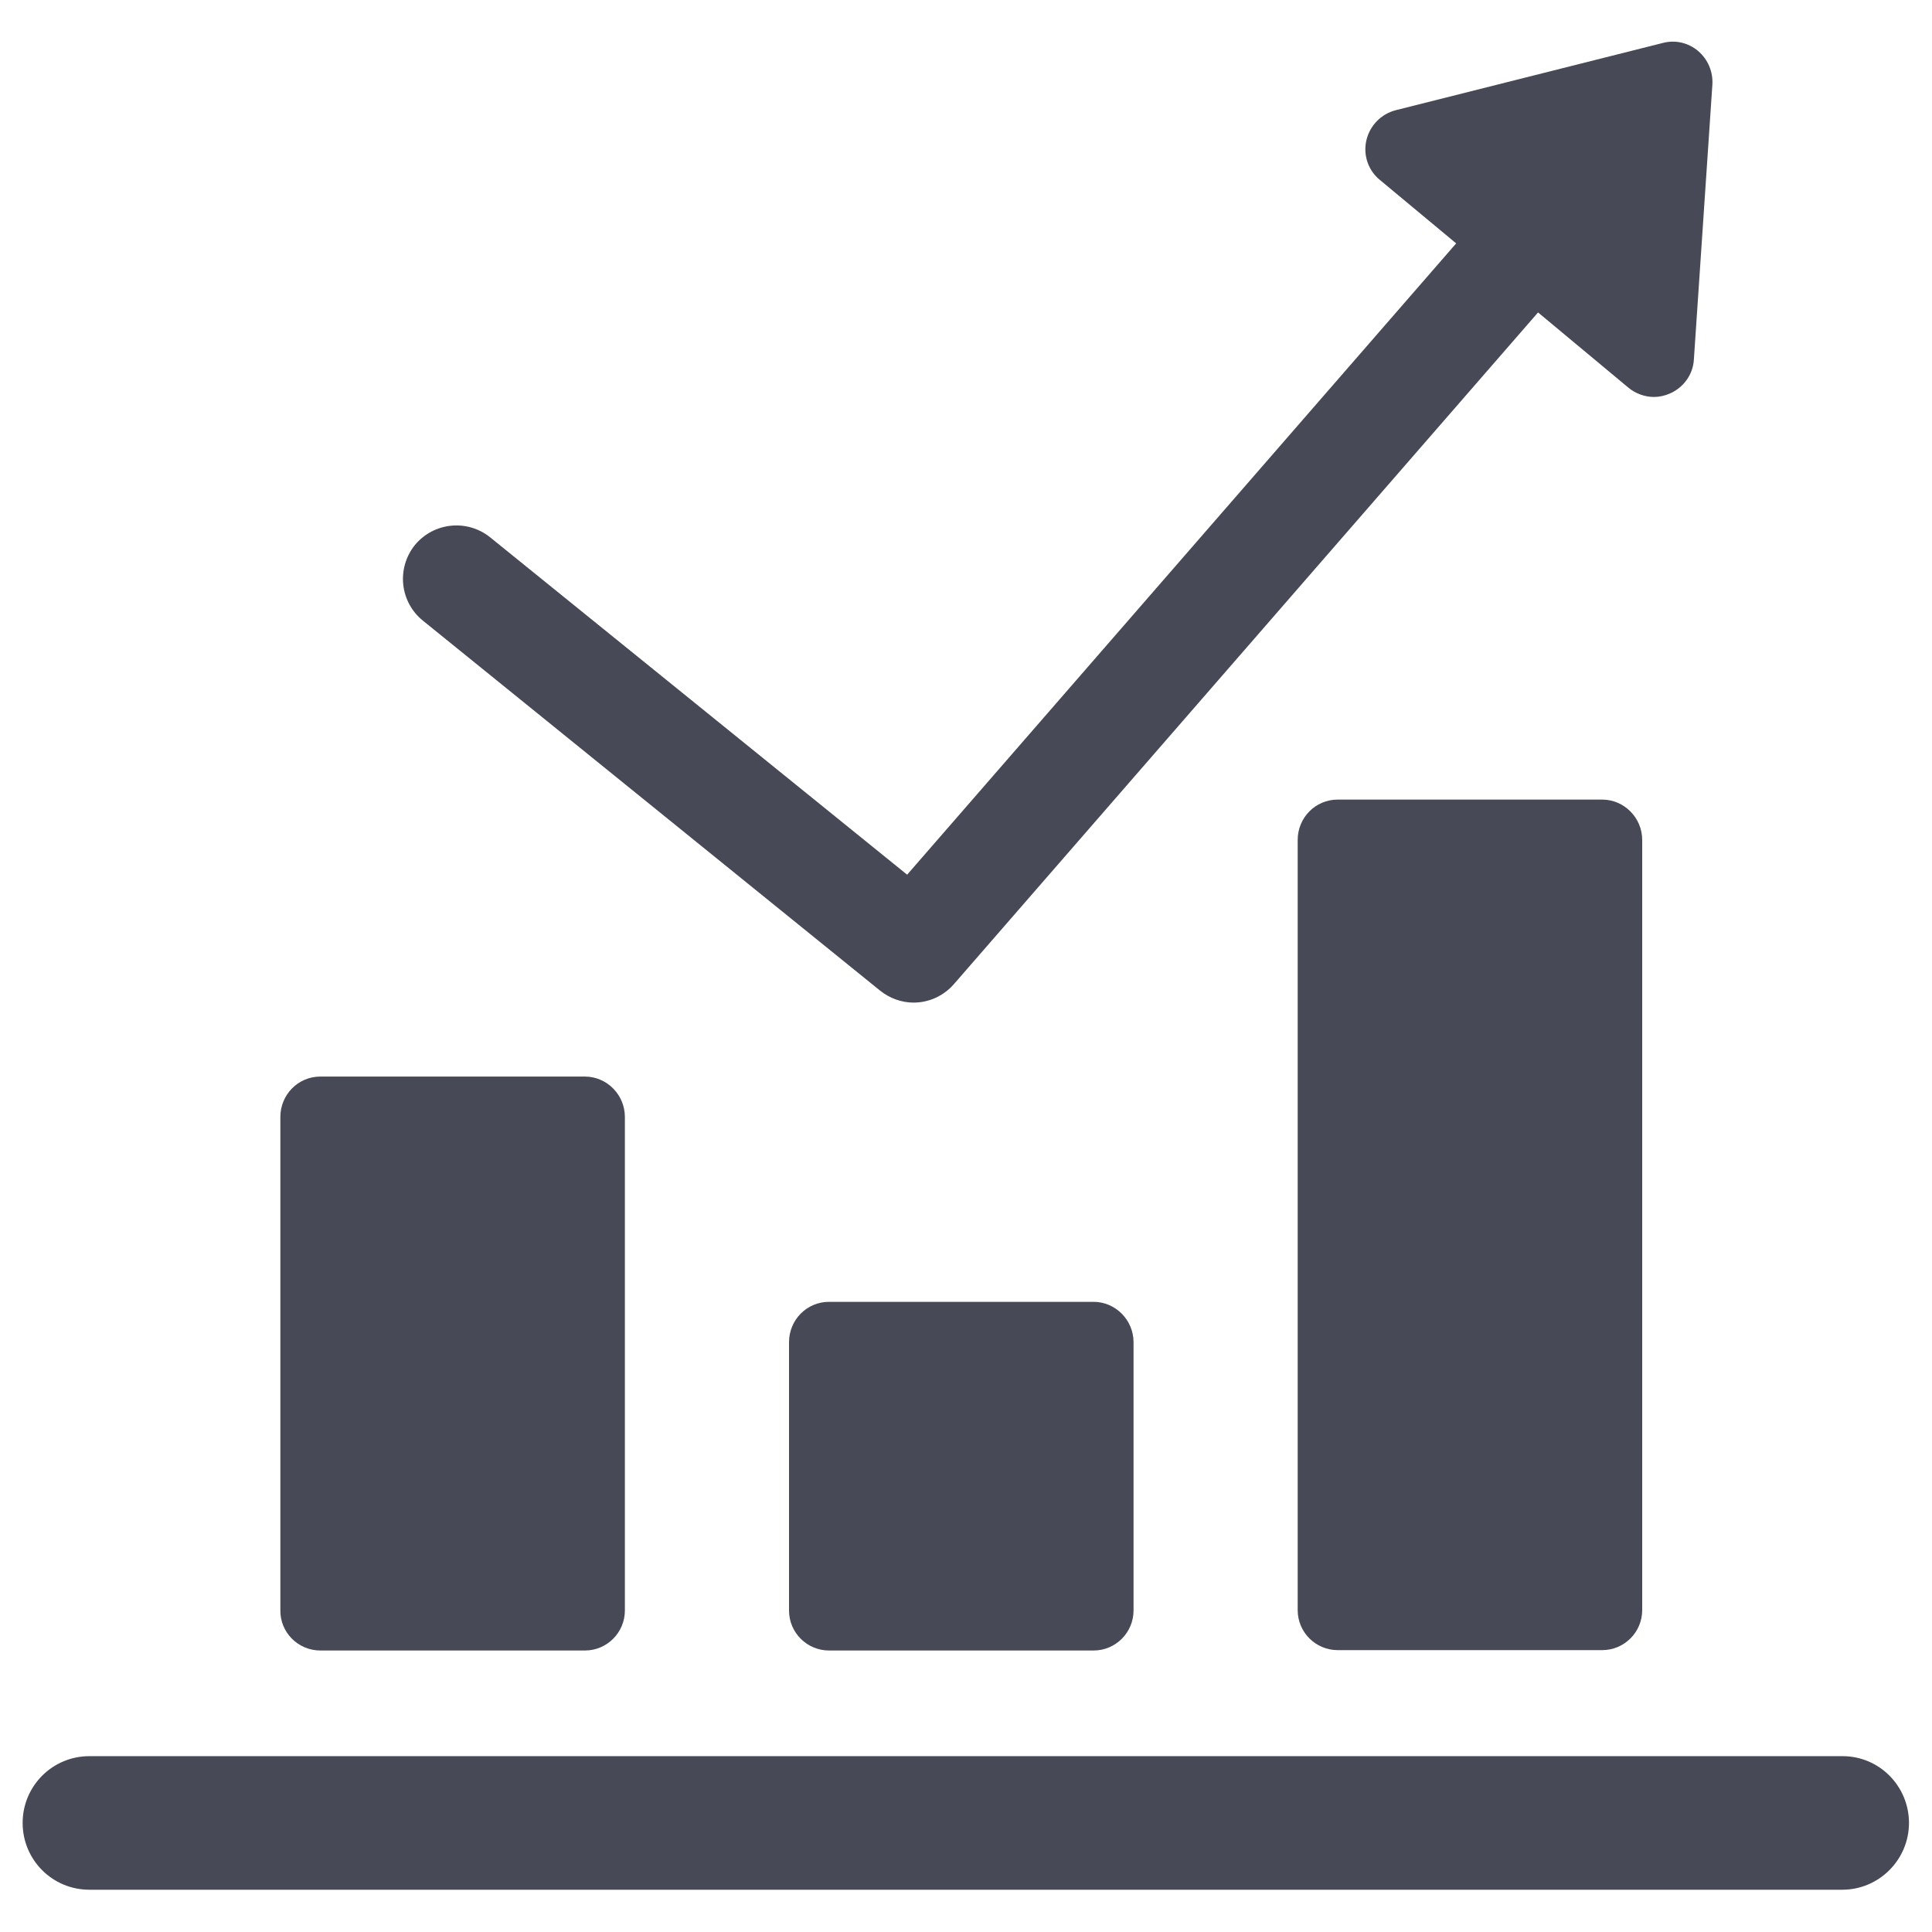 <?xml version="1.0" encoding="utf-8"?>
<!-- Generator: Adobe Illustrator 24.1.1, SVG Export Plug-In . SVG Version: 6.00 Build 0)  -->
<svg version="1.1" id="Layer_1" xmlns="http://www.w3.org/2000/svg" xmlns:xlink="http://www.w3.org/1999/xlink" x="0px" y="0px"
	 viewBox="0 0 512 512" style="enable-background:new 0 0 512 512;" xml:space="preserve">
<style type="text/css">
	.st0{fill:#474A56;}
</style>
<g>
	<path class="st0" d="M488.3,465.4H23.7c-9.8,0-17.7,7.9-17.7,17.7s7.9,17.7,17.7,17.7h464.5c9.8,0,17.7-8,17.7-17.7
		S498.1,465.4,488.3,465.4z"/>
	<path class="st0" d="M84.9,437.4H155c5.9,0,10.6-4.8,10.6-10.6V296c0-5.9-4.8-10.7-10.6-10.7H84.9c-5.9,0-10.6,4.8-10.6,10.7v130.7
		C74.2,432.6,79,437.4,84.9,437.4z"/>
	<path class="st0" d="M219.7,345c-5.9,0-10.6,4.8-10.6,10.7v71.1c0,5.9,4.8,10.6,10.6,10.6h70.1c5.9,0,10.6-4.8,10.6-10.6v-71.1
		c0-5.9-4.8-10.7-10.6-10.7H219.7z"/>
	<path class="st0" d="M354.5,211.9c-5.9,0-10.6,4.8-10.6,10.7v204.1c0,5.9,4.8,10.6,10.6,10.6h70.1c5.9,0,10.6-4.8,10.6-10.6V222.6
		c0-5.9-4.8-10.7-10.6-10.7H354.5z"/>
	<path class="st0" d="M112.1,164.5l121.1,98c2.6,2.1,5.8,3.2,8.9,3.2c4,0,7.9-1.7,10.7-4.9l154.8-178l23.9,19.9
		c1.9,1.6,4.4,2.5,6.8,2.5c1.4,0,2.8-0.3,4.2-0.9c3.7-1.6,6.2-5.1,6.4-9.1l4.9-72.8c0.2-3.4-1.2-6.7-3.8-8.9c-2.6-2.2-6.1-3-9.4-2.1
		l-70.7,17.8c-3.9,1-6.9,4.1-7.8,8c-0.9,3.9,0.5,8,3.6,10.5l20.2,16.8L240.4,231.8l-110.5-89.4c-6.1-4.9-15-4-20,2.1
		C105,150.7,106,159.6,112.1,164.5z"/>
</g>
</svg>
